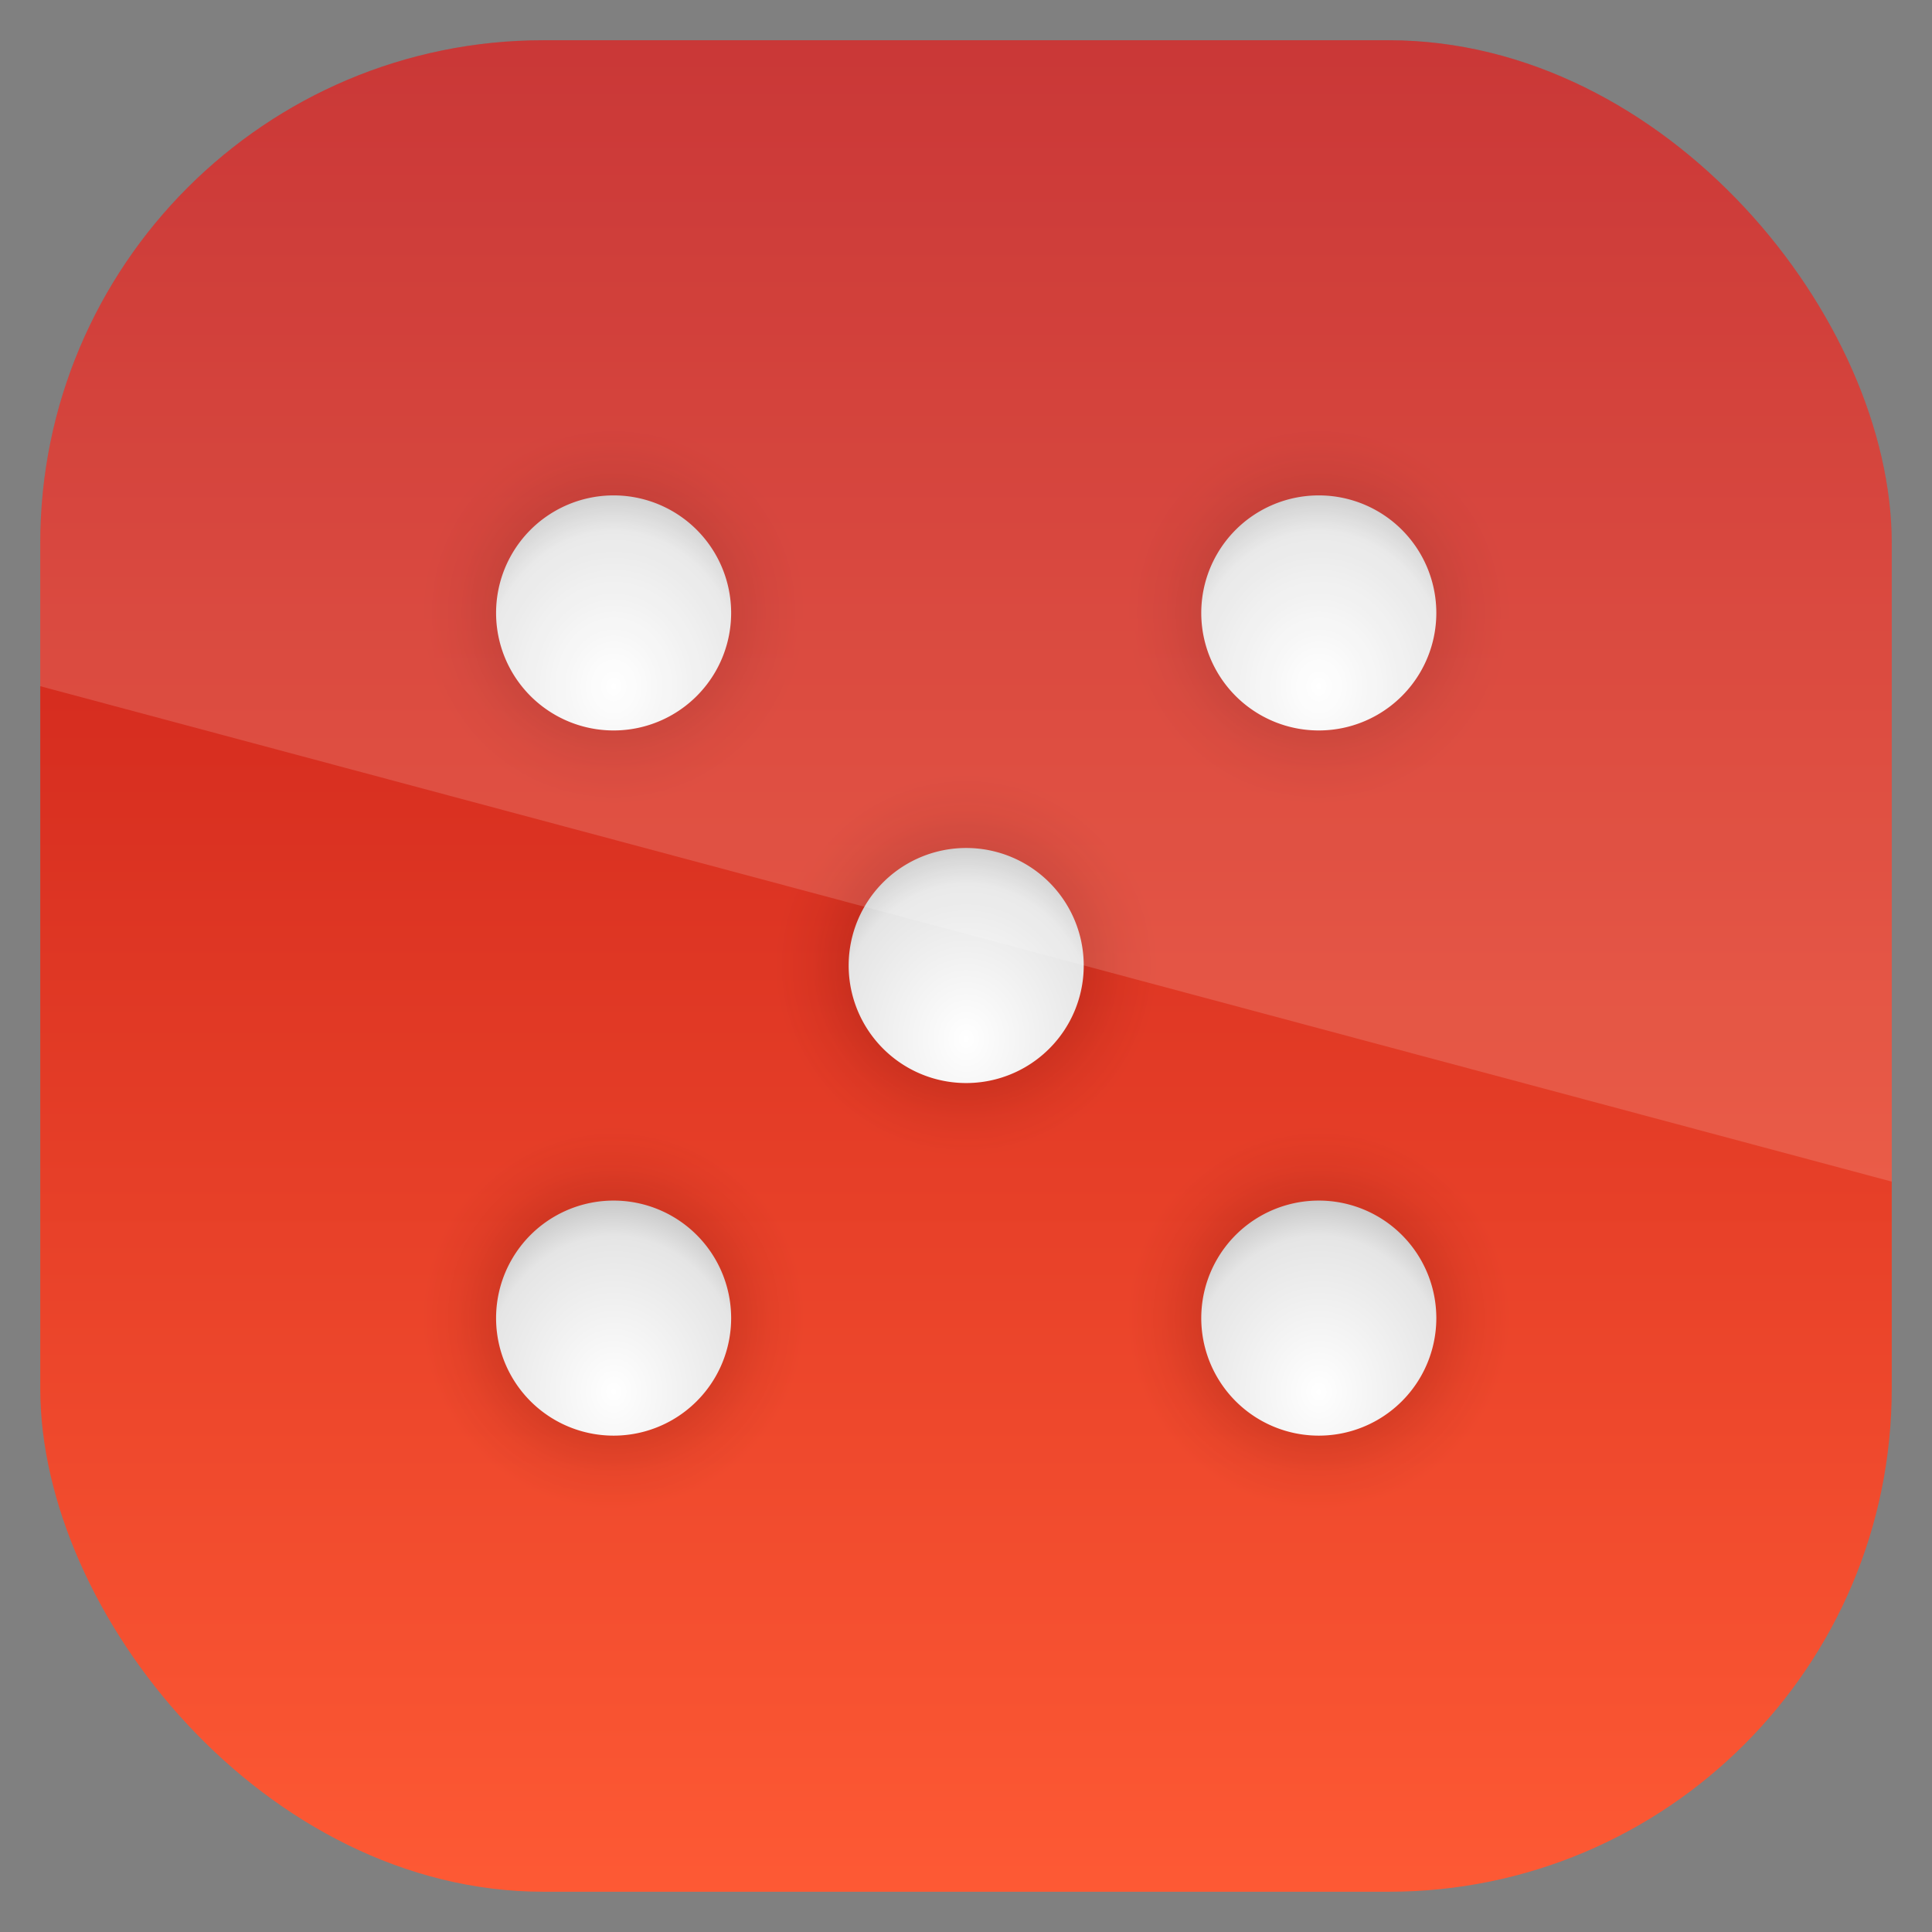 <?xml version="1.0" encoding="UTF-8" standalone="no"?>
<!-- Created with Inkscape (http://www.inkscape.org/) -->
<svg id="svg11037" xmlns:rdf="http://www.w3.org/1999/02/22-rdf-syntax-ns#" xmlns="http://www.w3.org/2000/svg" height="96" width="96" version="1.1" xmlns:cc="http://creativecommons.org/ns#" xmlns:xlink="http://www.w3.org/1999/xlink" xmlns:dc="http://purl.org/dc/elements/1.1/">
 <rect width="100%" height="100%" fill="#808080" stroke="none"/>
 <defs id="defs11039">
  <linearGradient id="linearGradient11642" y2="1046.1" gradientUnits="userSpaceOnUse" y1="962.62" gradientTransform="matrix(1.15 0 0 1.15 -7.2 -150.65)" x2="48" x1="48">
   <stop id="stop3702-88" style="stop-color:#bf1313" offset="0"/>
   <stop id="stop3704-31" style="stop-color:#ff5b35" offset="1"/>
  </linearGradient>
  <radialGradient id="radialGradient3322" xlink:href="#linearGradient3734-7" gradientUnits="userSpaceOnUse" cy="24" cx="24" gradientTransform="matrix(0,-1.625,1.625,0,33,63)" r="8"/>
  <linearGradient id="linearGradient3734-7">
   <stop id="stop3736-89" style="stop-color:#500" offset="0"/>
   <stop id="stop3742-9" style="stop-color:#500;stop-opacity:.498" offset=".621"/>
   <stop id="stop3803-3" style="stop-color:#500;stop-opacity:.178" offset=".81"/>
   <stop id="stop3738-9" style="stop-color:#500;stop-opacity:0" offset="1"/>
  </linearGradient>
  <radialGradient id="radialGradient3319" xlink:href="#linearGradient3734-7" gradientUnits="userSpaceOnUse" cy="24" cx="24" gradientTransform="matrix(0,-1.625,1.625,0,-15,63)" r="8"/>
  <radialGradient id="radialGradient3316" xlink:href="#linearGradient3779-4" gradientUnits="userSpaceOnUse" cy="24" cx="19" gradientTransform="matrix(0,-1.625,1.381,0,-9.136,59.875)" r="8"/>
  <linearGradient id="linearGradient3779-4">
   <stop id="stop3781-5" style="stop-color:#fff" offset="0"/>
   <stop id="stop3785" style="stop-color:#e5e5e5" offset=".814"/>
   <stop id="stop3783-5" style="stop-color:#c8c8c8" offset="1"/>
  </linearGradient>
  <radialGradient id="radialGradient3313" xlink:href="#linearGradient3734-7" gradientUnits="userSpaceOnUse" cy="24" cx="24" gradientTransform="matrix(0,-1.625,1.625,0,-15,111)" r="8"/>
  <radialGradient id="radialGradient3310" xlink:href="#linearGradient3734-7" gradientUnits="userSpaceOnUse" cy="24" cx="24" gradientTransform="matrix(0,-1.625,1.625,0,33,111)" r="8"/>
  <radialGradient id="radialGradient3307" xlink:href="#linearGradient3734-7" gradientUnits="userSpaceOnUse" cy="24" cx="24" gradientTransform="matrix(0,-1.625,1.625,0,9,87)" r="8"/>
  <radialGradient id="radialGradient3304" xlink:href="#linearGradient3779-4" gradientUnits="userSpaceOnUse" cy="24" cx="19" gradientTransform="matrix(0,-1.625,1.381,0,38.864,59.875)" r="8"/>
  <radialGradient id="radialGradient3301" xlink:href="#linearGradient3779-4" gradientUnits="userSpaceOnUse" cy="24" cx="19" gradientTransform="matrix(0,-1.625,1.381,0,-9.136,107.88)" r="8"/>
  <radialGradient id="radialGradient3298" xlink:href="#linearGradient3779-4" gradientUnits="userSpaceOnUse" cy="24" cx="19" gradientTransform="matrix(0,-1.625,1.381,0,38.864,107.88)" r="8"/>
  <radialGradient id="radialGradient3454" xlink:href="#linearGradient3779-4" gradientUnits="userSpaceOnUse" cy="24" cx="19" gradientTransform="matrix(0,-1.625,1.381,0,14.864,83.875)" r="8"/>
  <clipPath id="clipPath3009" clipPathUnits="userSpaceOnUse">
   <path id="path3011" style="opacity:.15;fill:#fff" d="m-2 956.36h-96v33.562l96 25.687v-59.25z"/>
  </clipPath>
 </defs>
 <g id="layer1" transform="translate(0 -956.36)">
  <rect id="rect3867" style="fill:url(#linearGradient11642)" rx="25" ry="25" height="92" width="92" y="958.36" x="2"/>
  <g id="g26594-5" transform="translate(-182.19 -40.404)">
   <g id="g10046">
    <g id="g3330" transform="matrix(.73 0 0 .73 195.16 1009.7)">
     <path id="path3692" style="opacity:.3;color:#000000;fill:url(#radialGradient3322)" d="m72 11a13 13 0 0 1 0 26 13 13 0 1 1 0 -26z"/>
     <path id="path3744" style="opacity:.3;color:#000000;fill:url(#radialGradient3319)" d="m24 11a13 13 0 0 1 0 26 13 13 0 1 1 0 -26z"/>
     <path id="path3746" style="color:#000000;fill:url(#radialGradient3316)" d="m24 16a8 8 0 0 1 0 16 8 8 0 1 1 0 -16z"/>
     <path id="path3752" style="opacity:.3;color:#000000;fill:url(#radialGradient3313)" d="m24 59a13 13 0 0 1 0 26 13 13 0 1 1 0 -26z"/>
     <path id="path3760" style="opacity:.3;color:#000000;fill:url(#radialGradient3310)" d="m72 59a13 13 0 0 1 0 26 13 13 0 1 1 0 -26z"/>
     <path id="path3768" style="opacity:.3;color:#000000;fill:url(#radialGradient3307)" d="m48 35a13 13 0 0 1 0 26 13 13 0 1 1 0 -26z"/>
     <path id="path3787" style="color:#000000;fill:url(#radialGradient3304)" d="m72 16a8 8 0 0 1 0 16 8 8 0 1 1 0 -16z"/>
     <path id="path3791" style="color:#000000;fill:url(#radialGradient3301)" d="m24 64a8 8 0 0 1 0 16 8 8 0 1 1 0 -16z"/>
     <path id="path3793" style="color:#000000;fill:url(#radialGradient3298)" d="m72 64a8 8 0 0 1 0 16 8 8 0 1 1 0 -16z"/>
     <path id="path3799" style="color:#000000;fill:url(#radialGradient3454)" d="m48 40a8 8 0 0 1 0 16 8 8 0 1 1 0 -16z"/>
    </g>
   </g>
  </g>
  <rect id="rect3003" style="opacity:.15;fill:#fff" transform="translate(98 3.8281e-7)" clip-path="url(#clipPath3009)" rx="25" ry="25" height="92" width="92" y="958.36" x="-96"/>
 </g>
</svg>
